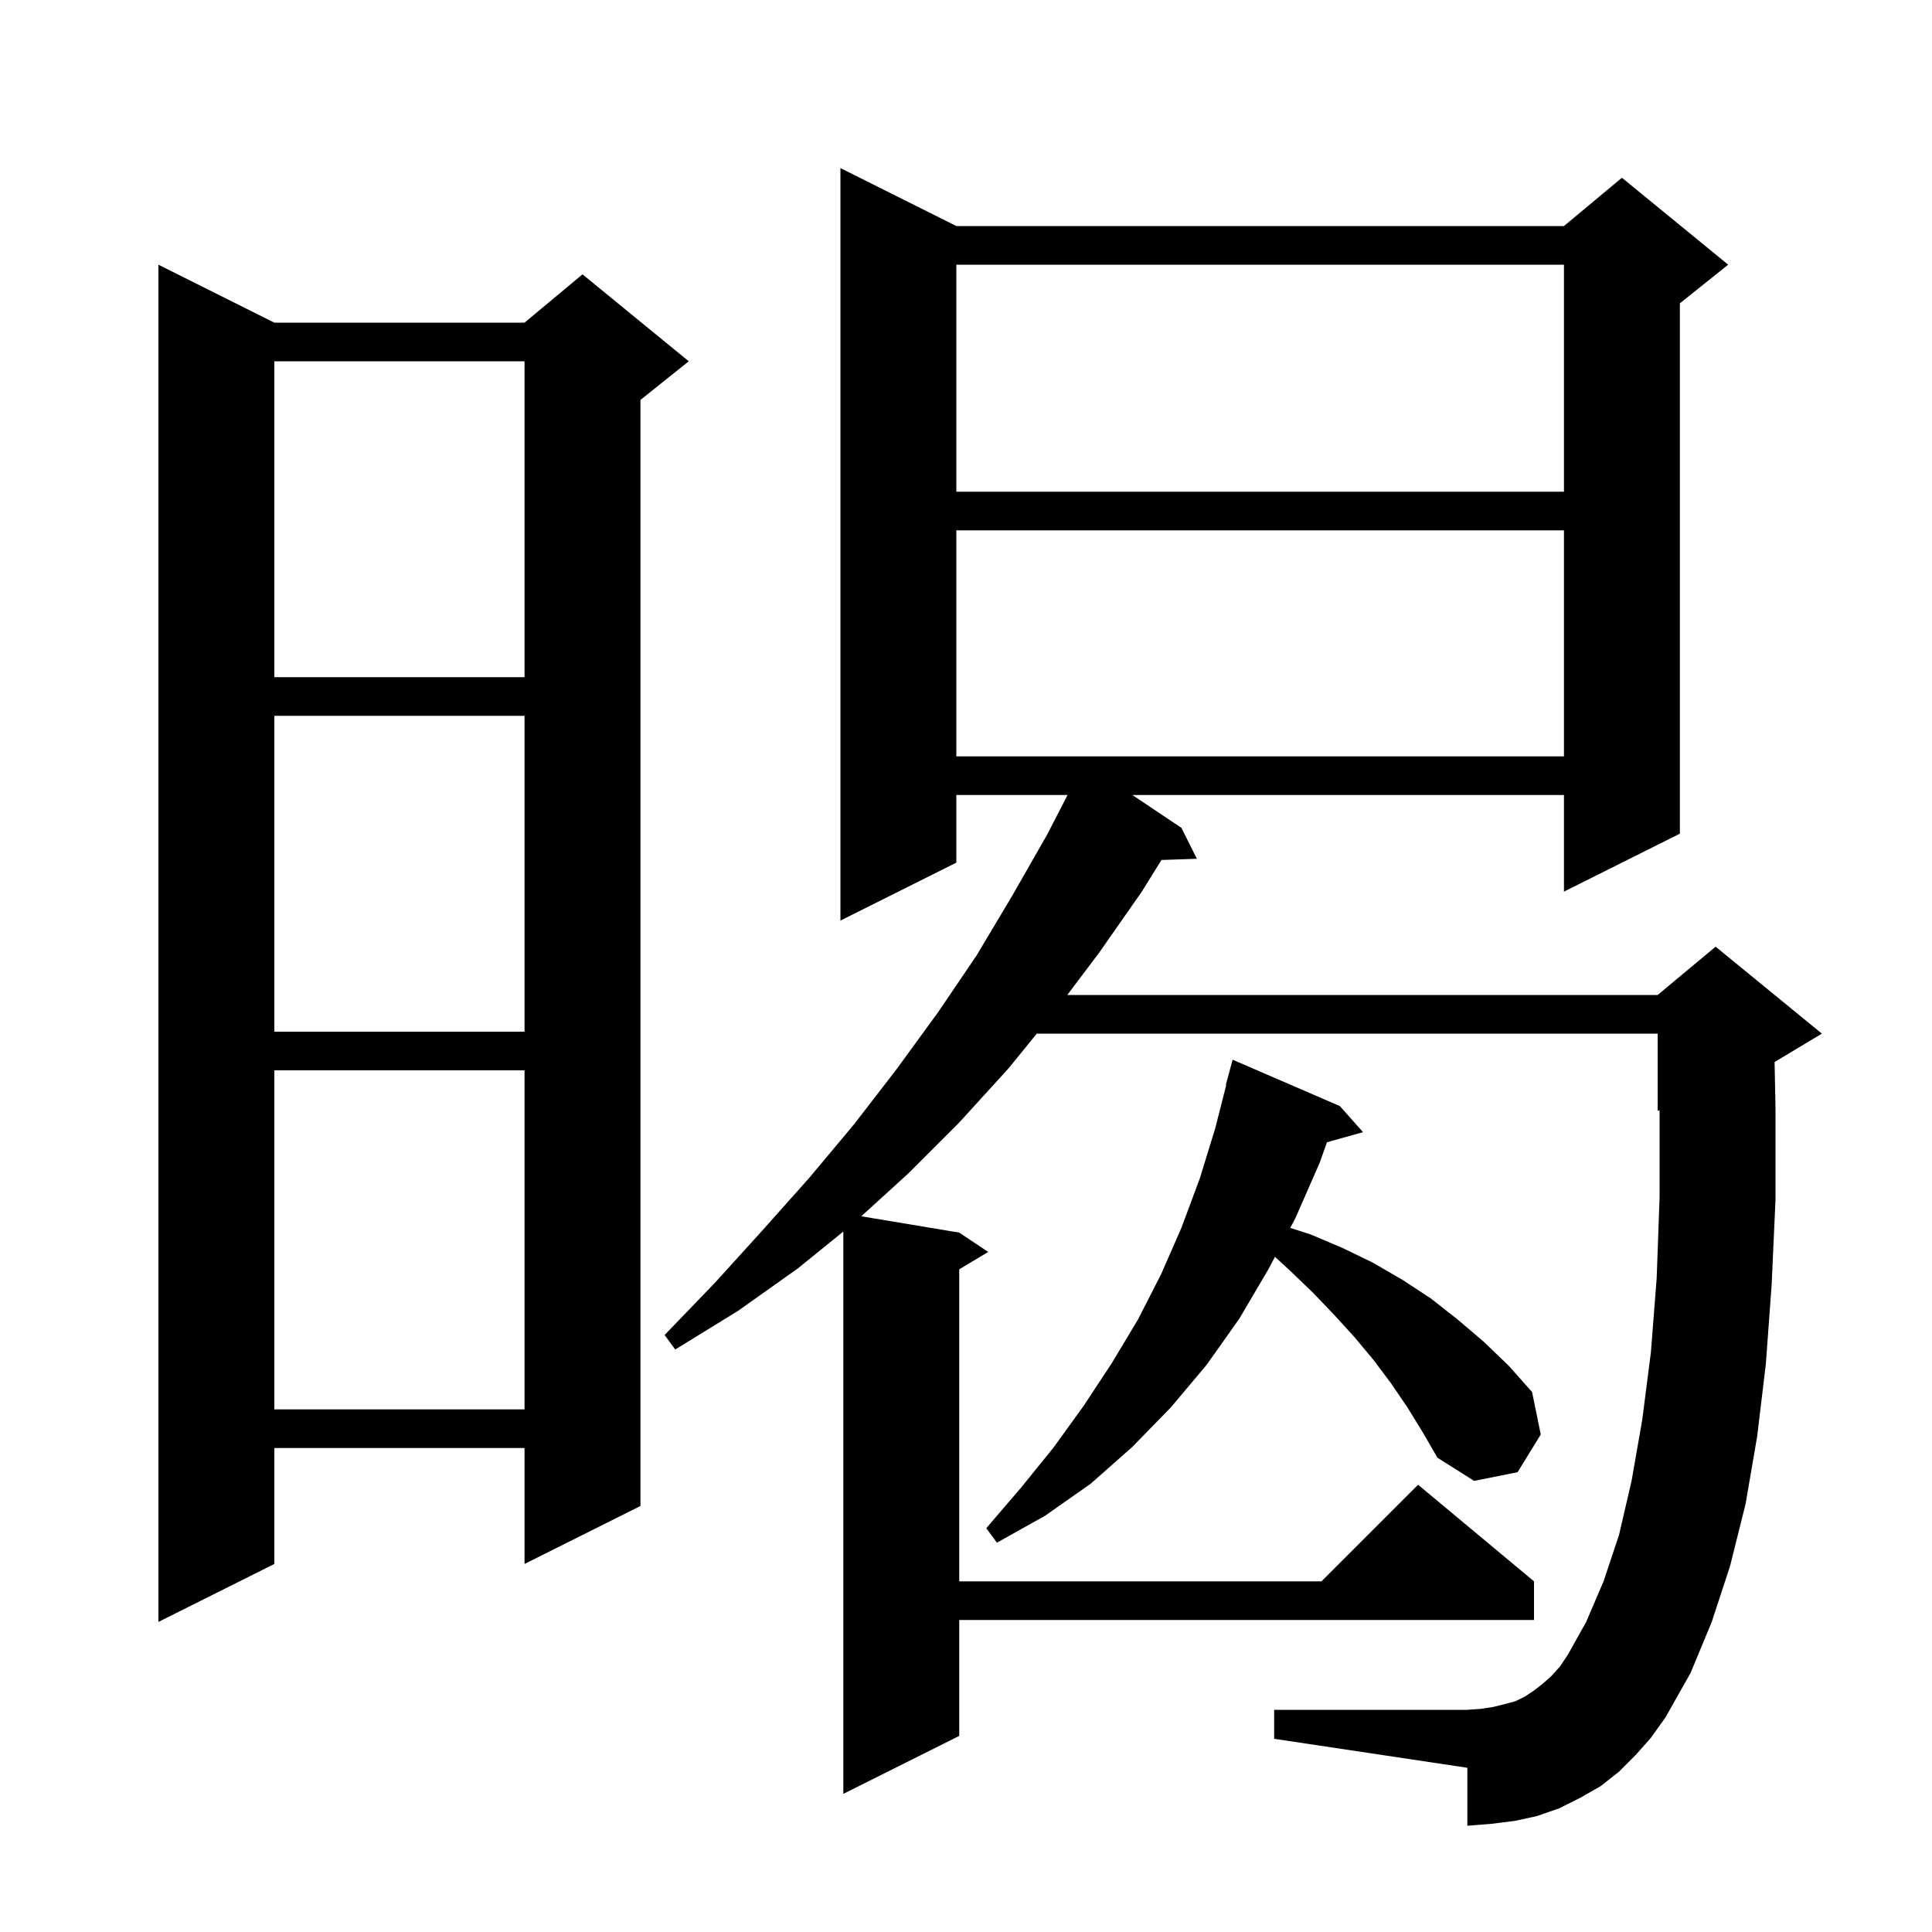 <svg xmlns="http://www.w3.org/2000/svg" xmlns:xlink="http://www.w3.org/1999/xlink" version="1.1" baseProfile="full" viewBox="0 0 200 200" width="200" height="200">
<g fill="black">
<path d="M 169.3 181.7 L 167.6 183.4 L 165.7 184.9 L 163.6 186.1 L 161.4 187.2 L 159.1 188.0 L 156.8 188.5 L 154.4 188.8 L 151.9 189.0 L 151.9 183.0 L 131.9 180.0 L 131.9 177.0 L 151.9 177.0 L 153.3 176.9 L 154.6 176.7 L 155.8 176.4 L 156.9 176.1 L 157.9 175.6 L 158.8 175.0 L 159.7 174.3 L 160.6 173.5 L 161.5 172.5 L 162.3 171.3 L 164.2 167.9 L 166.0 163.7 L 167.6 158.9 L 168.9 153.3 L 170.0 147.0 L 170.9 140.0 L 171.5 132.3 L 171.8 123.9 L 171.8 114.917 L 171.6 115.0 L 171.6 107.0 L 107.329 107.0 L 104.4 110.6 L 99.3 116.2 L 94.0 121.5 L 89.158 125.91 L 99.3 127.6 L 102.3 129.6 L 99.3 131.4 L 99.3 163.7 L 136.8 163.7 L 146.8 153.7 L 158.8 163.7 L 158.8 167.7 L 99.3 167.7 L 99.3 179.7 L 87.3 185.7 L 87.3 127.491 L 82.6 131.3 L 76.4 135.7 L 69.9 139.7 L 68.8 138.2 L 74.0 132.8 L 78.9 127.4 L 83.8 121.9 L 88.4 116.4 L 92.8 110.7 L 97.1 104.8 L 101.1 98.9 L 104.8 92.7 L 108.4 86.4 L 110.514 82.3 L 99.0 82.3 L 99.0 89.3 L 87.0 95.3 L 87.0 17.4 L 99.0 23.4 L 161.9 23.4 L 167.9 18.4 L 178.9 27.4 L 173.9 31.4 L 173.9 86.3 L 161.9 92.3 L 161.9 82.3 L 117.225 82.3 L 122.3 85.7 L 123.9 88.9 L 120.234 89.026 L 118.2 92.3 L 113.8 98.6 L 110.482 103.0 L 171.6 103.0 L 177.6 98.0 L 188.6 107.0 L 183.704 109.938 L 183.8 114.8 L 183.8 124.2 L 183.4 133.0 L 182.8 141.2 L 181.9 148.7 L 180.7 155.7 L 179.1 162.1 L 177.2 167.9 L 175.0 173.2 L 172.4 177.8 L 170.9 179.9 Z M 28.4 33.4 L 54.3 33.4 L 60.3 28.4 L 71.3 37.4 L 66.3 41.4 L 66.3 155.9 L 54.3 161.9 L 54.3 149.9 L 28.4 149.9 L 28.4 161.9 L 16.4 167.9 L 16.4 27.4 Z M 145.7 145.7 L 144.0 143.2 L 142.2 140.8 L 140.2 138.4 L 138.1 136.1 L 135.9 133.8 L 133.5 131.5 L 131.984 130.105 L 131.3 131.4 L 128.3 136.5 L 124.9 141.3 L 121.2 145.7 L 117.2 149.8 L 112.9 153.6 L 108.2 156.9 L 103.2 159.7 L 102.1 158.2 L 105.7 154.0 L 109.1 149.8 L 112.2 145.5 L 115.1 141.1 L 117.8 136.6 L 120.2 131.9 L 122.3 127.1 L 124.2 122.0 L 125.8 116.8 L 126.943 112.308 L 126.9 112.3 L 127.6 109.7 L 138.7 114.5 L 141.1 117.2 L 137.366 118.248 L 136.6 120.4 L 134.1 126.1 L 133.567 127.11 L 135.7 127.8 L 139.0 129.2 L 142.1 130.7 L 145.2 132.5 L 148.1 134.4 L 150.9 136.6 L 153.6 138.9 L 156.2 141.4 L 158.6 144.1 L 159.5 148.5 L 157.1 152.4 L 152.6 153.3 L 148.8 150.9 L 147.3 148.3 Z M 28.4 110.8 L 28.4 145.9 L 54.3 145.9 L 54.3 110.8 Z M 28.4 74.1 L 28.4 106.8 L 54.3 106.8 L 54.3 74.1 Z M 99.0 54.9 L 99.0 78.3 L 161.9 78.3 L 161.9 54.9 Z M 28.4 37.4 L 28.4 70.1 L 54.3 70.1 L 54.3 37.4 Z M 99.0 27.4 L 99.0 50.9 L 161.9 50.9 L 161.9 27.4 Z " />
</g>
</svg>
